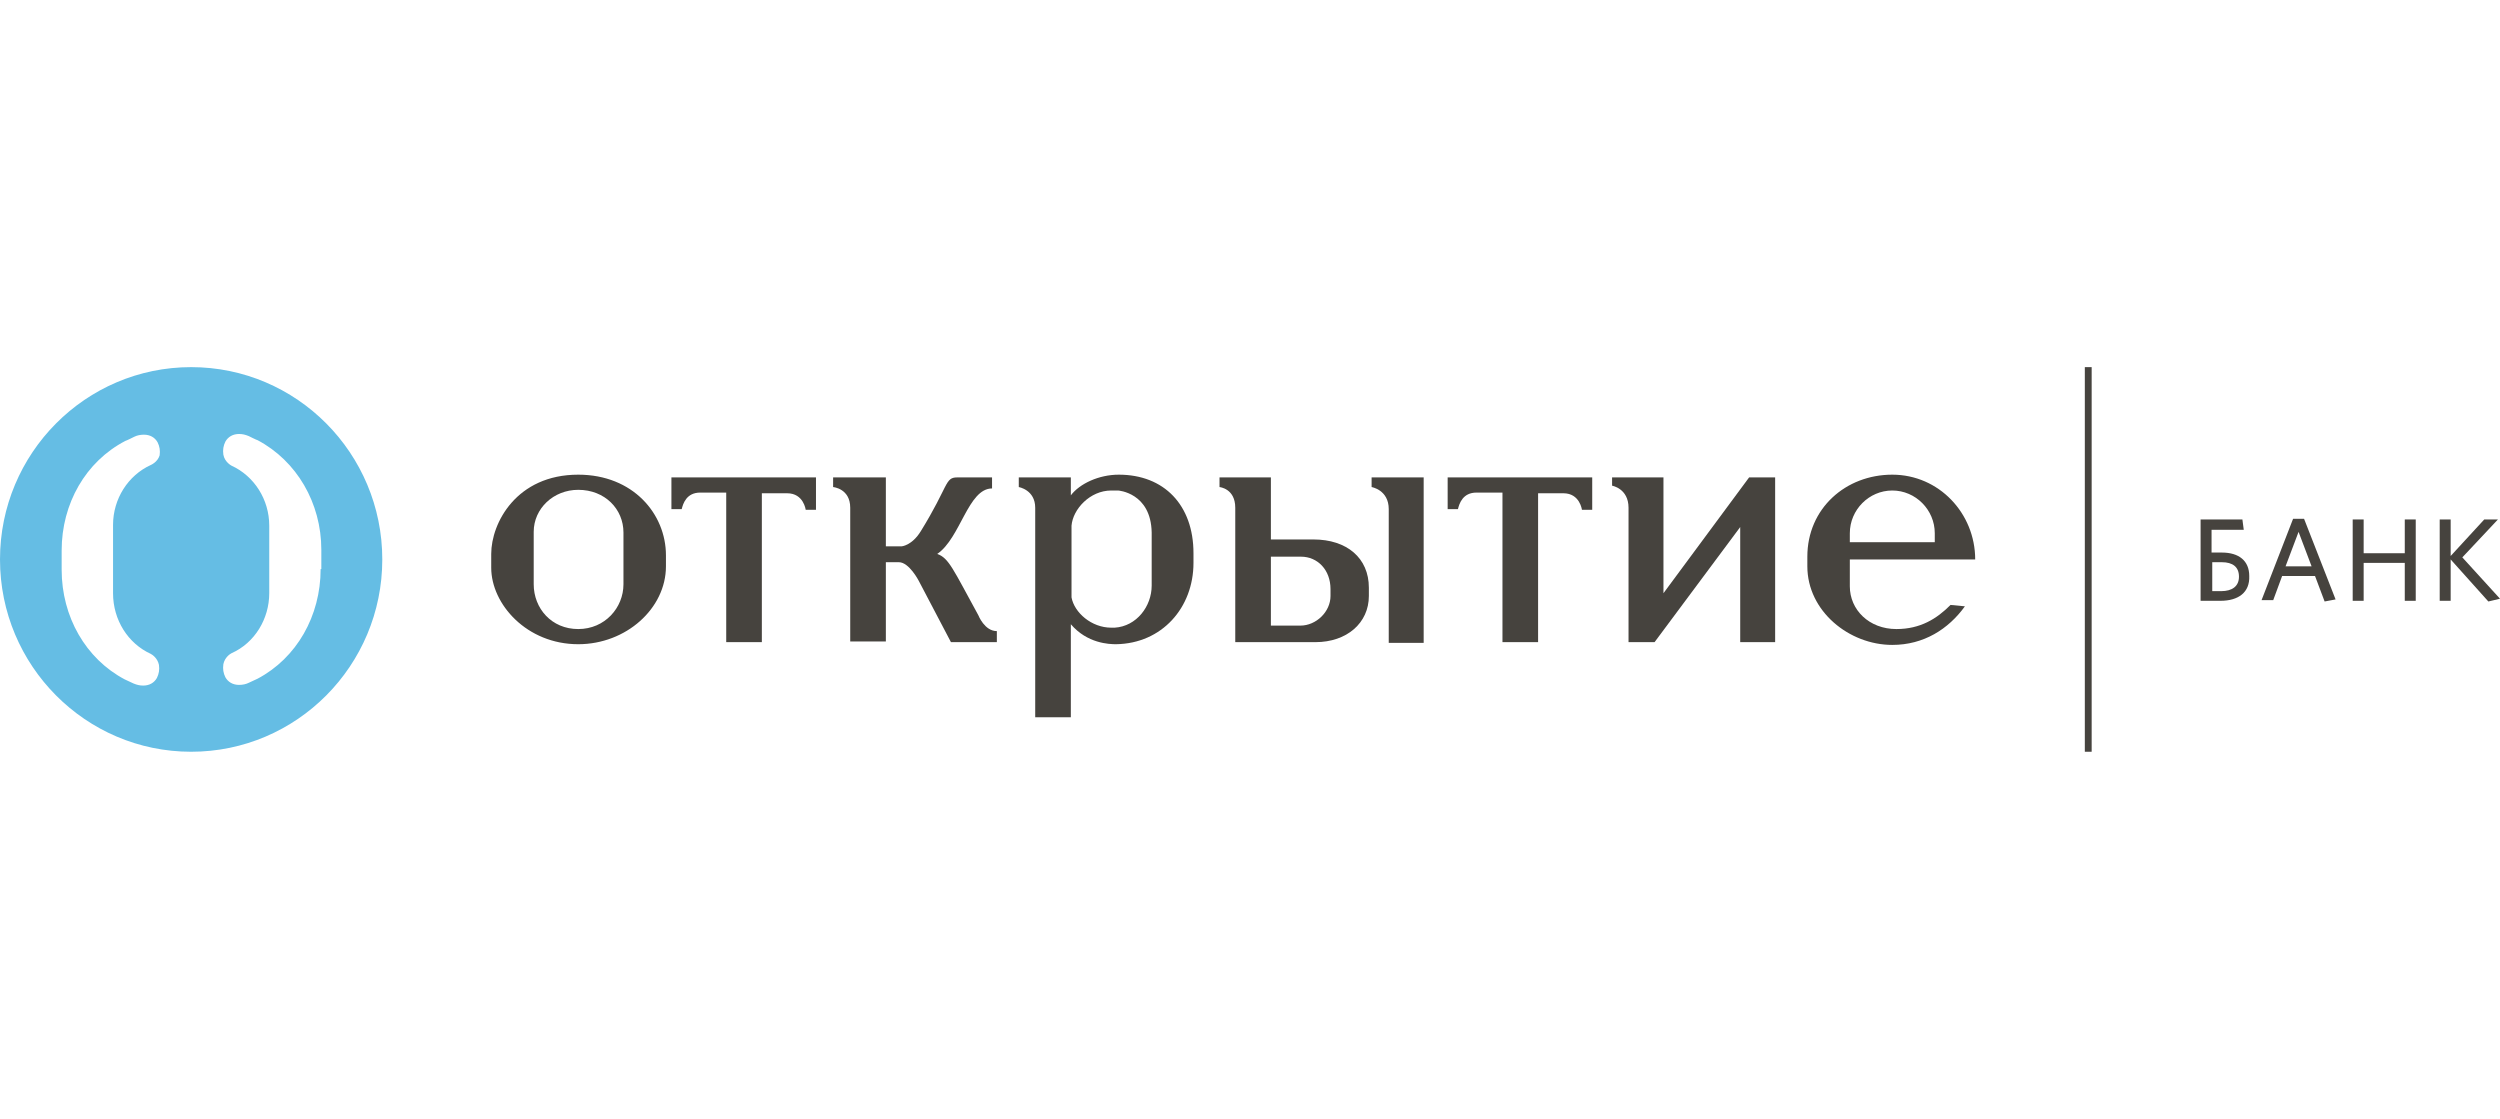 <svg width="143" height="64" viewBox="0 0 143 64" fill="none" xmlns="http://www.w3.org/2000/svg">
<path d="M82.845 27.308H91.075V29.161H90.487C90.487 29.161 90.369 28.215 89.429 28.215H87.979V36.731H85.941V28.176H84.452C83.668 28.176 83.472 28.806 83.394 29.122H82.806V27.308H82.845Z" fill="#46433E"/>
<path d="M100.049 27.308H101.538V36.731H99.54V30.147L94.641 36.731H93.152V29.043C93.152 27.939 92.211 27.781 92.211 27.781V27.308H95.15V33.932L100.049 27.308Z" fill="#46433E"/>
<path d="M56.98 36.731H54.394L52.552 33.222C52.552 33.222 52.004 32.158 51.416 32.158H50.671V36.692H48.633V29.043C48.633 27.939 47.654 27.86 47.654 27.86V27.308H50.671V31.251H51.572C51.572 31.251 52.16 31.212 52.67 30.384C54.276 27.781 54.041 27.308 54.747 27.308H56.745V27.939C55.374 27.939 54.943 30.778 53.61 31.685C54.276 31.921 54.512 32.552 55.962 35.194C55.962 35.194 56.314 36.1 57.02 36.1V36.731H56.98Z" fill="#46433E"/>
<path d="M105.81 31.014H110.669V30.502C110.669 29.161 109.572 28.057 108.239 28.057C106.907 28.057 105.81 29.161 105.81 30.502V31.014ZM112.393 34.681C111.453 35.982 110.042 36.889 108.239 36.889C105.771 36.889 103.38 34.957 103.38 32.394V31.842C103.38 29.082 105.575 27.151 108.239 27.151C110.904 27.151 112.981 29.358 112.981 32H105.81V33.538C105.81 34.878 106.907 35.982 108.475 35.982C109.846 35.982 110.787 35.391 111.571 34.602L112.393 34.681Z" fill="#46433E"/>
<path d="M63.995 27.151C62.859 27.151 61.761 27.663 61.252 28.333V27.308H58.274V27.86C58.274 27.86 59.214 28.018 59.214 29.043V41.029H61.252V35.706C62.193 36.81 63.447 36.849 63.839 36.849C66.464 36.81 68.267 34.76 68.267 32.197V31.645C68.267 28.885 66.582 27.151 63.995 27.151ZM65.876 33.498C65.876 34.681 65.014 35.824 63.76 35.903H63.564C62.428 35.903 61.448 35.036 61.291 34.169V30.068C61.37 29.122 62.349 28.057 63.564 28.057H63.956C63.956 28.057 65.837 28.176 65.876 30.462V33.498Z" fill="#46433E"/>
<path d="M33.075 27.151C29.548 27.151 28.098 29.91 28.098 31.685V32.473C28.098 34.563 30.136 36.849 33.075 36.849C35.819 36.849 38.092 34.799 38.092 32.394V31.764C38.092 29.398 36.211 27.151 33.075 27.151ZM35.662 33.419C35.662 34.76 34.604 35.982 33.075 35.982C31.547 35.982 30.528 34.799 30.528 33.419V30.423C30.528 29.082 31.665 28.018 33.075 28.018C34.604 28.018 35.662 29.122 35.662 30.462V33.419Z" fill="#46433E"/>
<path d="M81.434 27.308H78.456V27.86C78.456 27.86 79.436 28.018 79.436 29.122V36.771H81.434V27.308Z" fill="#46433E"/>
<path d="M72.695 30.896V27.308H69.756V27.86C69.756 27.86 70.657 27.939 70.657 29.043V36.731H75.243C77.045 36.731 78.299 35.627 78.299 34.09V33.617C78.299 31.921 77.045 30.857 75.125 30.857H72.695V30.896ZM72.695 35.785V31.842H74.42C75.36 31.842 76.105 32.591 76.105 33.695V34.09C76.105 34.996 75.282 35.785 74.38 35.785H72.695Z" fill="#46433E"/>
<path d="M38.444 27.308H46.674V29.161H46.086C46.086 29.161 45.968 28.215 45.028 28.215H43.578V36.731H41.54V28.176H40.051C39.267 28.176 39.071 28.806 38.993 29.122H38.405V27.308H38.444Z" fill="#46433E"/>
<path d="M10.934 21C4.899 21 0 25.928 0 32C0 38.072 4.899 43 10.934 43C16.969 43 21.867 38.072 21.867 32C21.867 25.928 16.969 21 10.934 21ZM8.622 37.401C8.7 37.441 9.013 37.638 9.092 38.032C9.131 38.308 9.092 38.545 8.974 38.781C8.817 39.057 8.543 39.215 8.19 39.215C7.995 39.215 7.838 39.176 7.642 39.097L7.132 38.86C4.899 37.677 3.527 35.272 3.527 32.591V31.488C3.527 28.806 4.899 26.401 7.172 25.219C7.211 25.219 7.681 24.982 7.681 24.982C7.838 24.903 8.034 24.864 8.23 24.864C8.582 24.864 8.857 25.021 9.013 25.297C9.131 25.534 9.17 25.771 9.131 26.047C9.013 26.441 8.622 26.599 8.622 26.599C7.328 27.19 6.466 28.53 6.466 30.029V33.932C6.466 35.469 7.328 36.81 8.622 37.401ZM18.34 32.552C18.34 35.233 16.969 37.638 14.735 38.821L14.226 39.057C14.069 39.136 13.873 39.176 13.677 39.176C13.324 39.176 13.05 39.018 12.893 38.742C12.776 38.505 12.736 38.269 12.776 37.993C12.854 37.599 13.167 37.401 13.246 37.362C14.578 36.771 15.401 35.391 15.401 33.932V30.068C15.401 28.57 14.539 27.229 13.246 26.638C13.246 26.638 12.854 26.441 12.776 26.007C12.736 25.731 12.776 25.495 12.893 25.258C13.05 24.982 13.324 24.824 13.677 24.824C13.873 24.824 14.03 24.864 14.226 24.943C14.226 24.943 14.696 25.179 14.735 25.179C16.969 26.362 18.38 28.767 18.38 31.448V32.552H18.34Z" fill="#65BDE4"/>
<path d="M127.089 32.158H126.541V33.814H127.05C127.677 33.814 128.069 33.538 128.069 32.986C128.069 32.434 127.716 32.158 127.089 32.158ZM127.011 34.366H125.874V29.713H128.265L128.343 30.305H126.501V31.606H127.089C128.069 31.606 128.657 32.079 128.657 32.946C128.696 33.892 128.03 34.366 127.011 34.366Z" fill="#46433E"/>
<path d="M130.734 32.394H132.223L131.478 30.423L130.734 32.394ZM131.165 29.674H131.792L133.595 34.287L132.968 34.405L132.419 32.946H130.538L130.029 34.326H129.362L131.165 29.674Z" fill="#46433E"/>
<path d="M137.553 34.366V32.197H135.201V34.366H134.574V29.713H135.201V31.645H137.553V29.713H138.18V34.366H137.553Z" fill="#46433E"/>
<path d="M142.099 29.713L140.178 31.803V29.713H139.551V34.366H140.178V32L142.334 34.405L143 34.247L140.845 31.882L142.882 29.713H142.099Z" fill="#46433E"/>
<path d="M119.643 21H119.252V43H119.643V21Z" fill="#46433E"/>
</svg>
